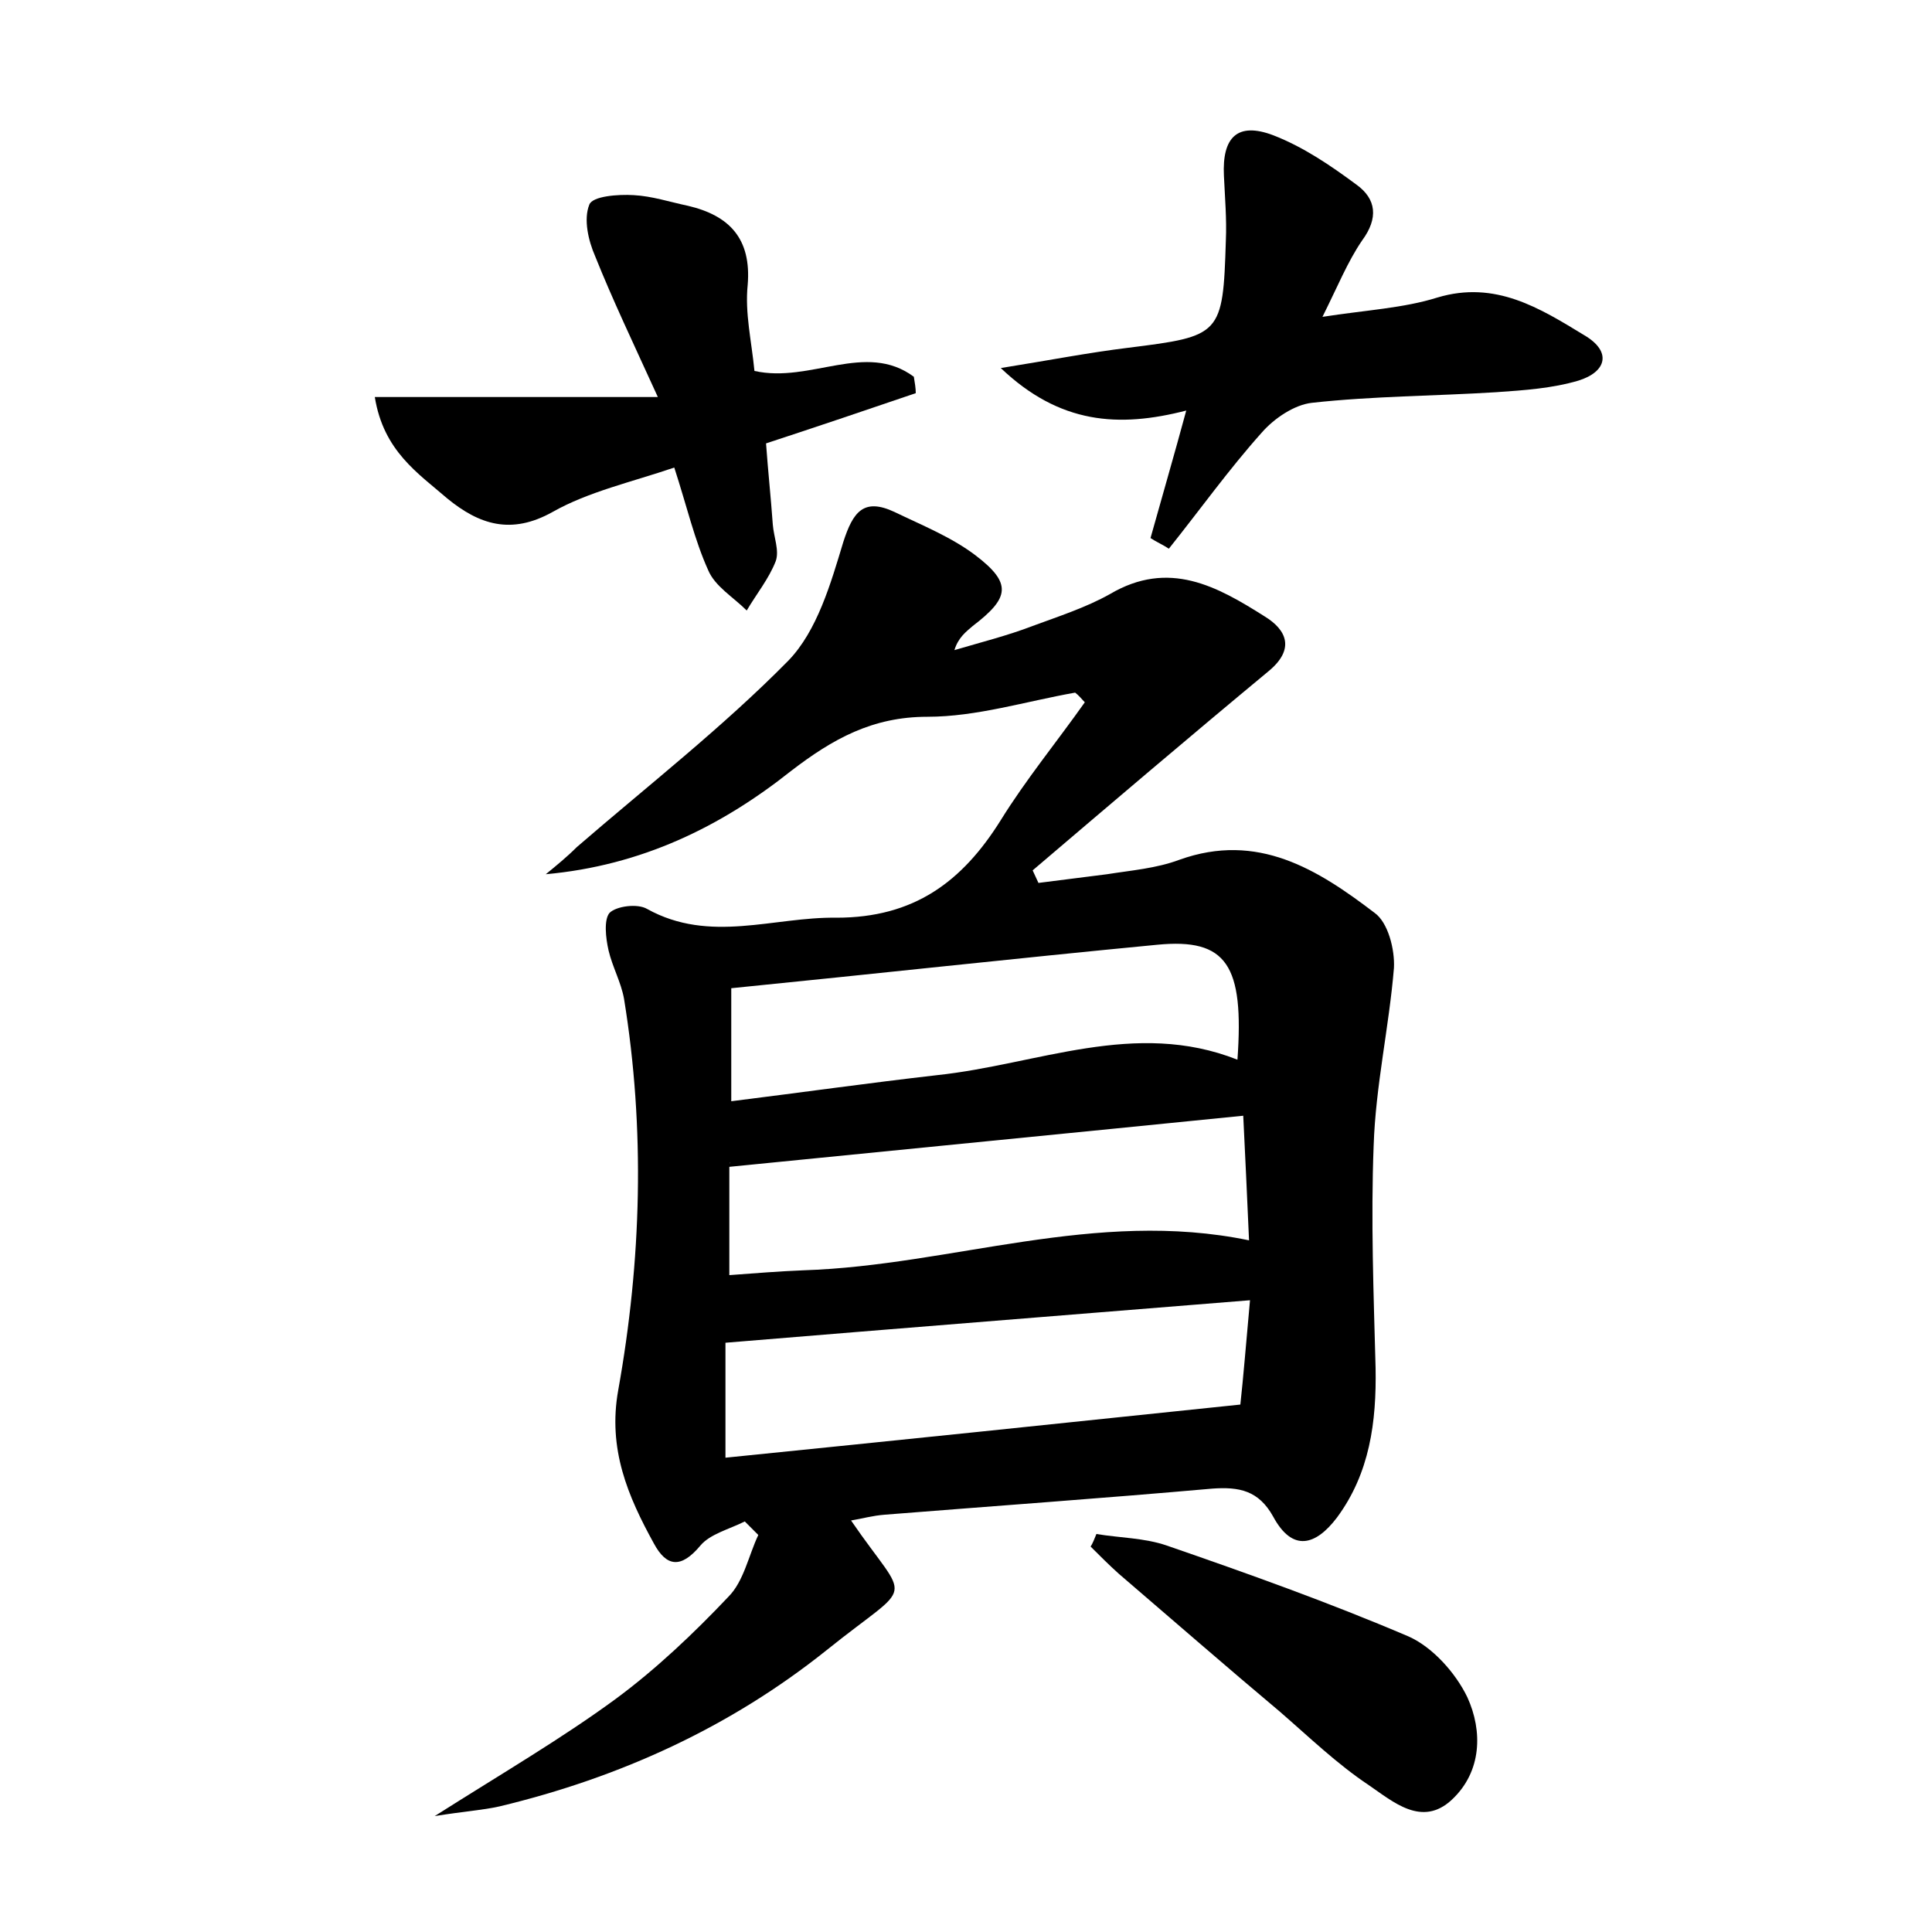 <?xml version="1.0" encoding="utf-8"?>
<!-- Generator: Adobe Illustrator 22.0.0, SVG Export Plug-In . SVG Version: 6.00 Build 0)  -->
<svg version="1.1" id="图层_1" xmlns="http://www.w3.org/2000/svg" xmlns:xlink="http://www.w3.org/1999/xlink" x="0px" y="0px"
	 viewBox="0 0 200 200" style="enable-background:new 0 0 200 200;" xml:space="preserve">
<style type="text/css">
	.st0{fill:#FFFFFF;}
</style>
<g>
	
	<path d="M88.1,157.4c6.1,8.9,6.7,6-2.5,13.4c-10,8-21.4,13.2-33.9,16.2c-1.8,0.4-3.6,0.5-6.7,1c7.1-4.5,13.1-8,18.7-12.1
		c4.2-3.1,8.1-6.8,11.7-10.6c1.6-1.6,2.1-4.3,3.1-6.4c-0.5-0.5-0.9-0.9-1.4-1.4c-1.6,0.8-3.6,1.3-4.6,2.5c-2,2.4-3.5,2.2-4.8-0.2
		c-2.7-4.9-4.8-9.8-3.7-15.9c2.4-13.4,2.8-27,0.6-40.5c-0.3-1.7-1.2-3.3-1.6-5c-0.3-1.3-0.5-3.2,0.1-3.9c0.7-0.7,2.9-1,3.9-0.4
		c6.5,3.6,13.1,0.8,19.6,0.9c8,0,13-3.7,17-10.1c2.6-4.2,5.8-8.1,8.7-12.2c-0.3-0.3-0.6-0.7-1-1c-5.1,0.9-10.2,2.5-15.3,2.5
		c-5.7,0-9.8,2.3-14.1,5.6c-7.3,5.8-15.5,9.8-25.4,10.7c1.1-0.9,2.2-1.8,3.2-2.8c7.4-6.4,15.1-12.4,21.9-19.3c3-3.1,4.4-8,5.7-12.3
		c1-3.1,2.1-4.6,5.3-3.1c2.9,1.4,5.9,2.6,8.4,4.5c3.8,2.9,3.5,4.4-0.3,7.3c-0.7,0.6-1.5,1.2-1.9,2.5c2.7-0.8,5.5-1.5,8.1-2.5
		c2.7-1,5.5-1.9,8-3.3c6.1-3.6,11.1-0.8,16,2.3c2.3,1.4,3.2,3.4,0.4,5.7c-8.2,6.8-16.3,13.7-24.4,20.6c0.2,0.4,0.4,0.9,0.6,1.3
		c2.4-0.3,4.7-0.6,7.1-0.9c2.5-0.4,5.1-0.6,7.5-1.5c8.1-2.9,14.3,1,20.2,5.5c1.4,1,2.1,3.8,2,5.7c-0.5,6.1-1.9,12.2-2.1,18.4
		c-0.3,7.7,0,15.4,0.2,23c0.1,5.6-0.6,10.9-4,15.5c-2.2,2.9-4.6,3.6-6.6-0.1c-1.5-2.7-3.5-3.1-6.3-2.9c-11.3,1-22.6,1.8-33.9,2.7
		C90.3,156.9,89.3,157.2,88.1,157.4z M129.4,134.6c-18.5,1.5-36.2,2.9-54.3,4.4c0,3.3,0,7.3,0,11.9c17.8-1.8,35.2-3.6,53.3-5.5
		C128.7,142.7,129,139,129.4,134.6z M75.5,132c2.7-0.2,5.2-0.4,7.7-0.5c15.3-0.5,30.2-6.4,46.1-3.1c-0.2-4.6-0.4-8.8-0.6-12.9
		c-17.9,1.8-35.3,3.5-53.3,5.3c0.3-0.8,0.1-0.5,0.1-0.2C75.5,124.1,75.5,127.6,75.5,132z M128.1,109.7c0.7-9.8-1.1-12.6-8.3-11.9
		c-14.6,1.4-29.1,3-44.1,4.5c0,3.7,0,7.3,0,11.7c7.2-0.9,14.3-1.9,21.3-2.7C107.4,110.2,117.5,105.5,128.1,109.7z"/>
	<path d="M78.1,38.4c5.8,1.3,11.5-3.1,16.5,0.6c0.1,0.6,0.2,1.2,0.2,1.7c-5,1.7-10,3.4-15.5,5.2c0.2,2.8,0.5,5.6,0.7,8.4
		c0.1,1.3,0.7,2.7,0.3,3.8c-0.7,1.8-2,3.4-3,5.1c-1.4-1.4-3.3-2.5-4-4.2c-1.4-3.1-2.2-6.6-3.5-10.6c-4.4,1.5-8.9,2.5-12.6,4.6
		c-4.3,2.4-7.6,1.3-10.9-1.4c-3-2.6-6.6-4.9-7.5-10.5c9.7,0,18.9,0,29.3,0c-2.6-5.7-4.7-10.1-6.5-14.6c-0.7-1.6-1.2-3.8-0.6-5.3
		c0.3-0.9,3-1.1,4.6-1c1.9,0.1,3.7,0.7,5.6,1.1c4.3,1,6.6,3.4,6.2,8.2C77.1,32.4,77.8,35.3,78.1,38.4z"/>
	<path d="M122.8,42.5c-7,1.8-13.1,1.4-19.2-4.4c5-0.8,9.1-1.6,13.2-2.1c9.6-1.2,9.8-1.3,10.1-11.1c0.1-2.2-0.1-4.5-0.2-6.7
		c-0.2-4,1.4-5.6,5.1-4.2c3.1,1.2,5.9,3.1,8.6,5.1c2.1,1.5,2.3,3.5,0.6,5.8c-1.5,2.2-2.5,4.7-4.1,7.9c4.5-0.7,8.4-0.9,11.9-2
		c6-1.8,10.6,1.1,15.2,3.9c2.9,1.7,2.3,3.8-0.6,4.7c-2.7,0.8-5.6,1-8.5,1.2c-6.4,0.4-12.8,0.4-19.1,1.1c-1.8,0.2-3.9,1.6-5.2,3.1
		c-3.4,3.8-6.4,8-9.6,12c-0.6-0.4-1.3-0.7-1.9-1.1C120.3,51.4,121.5,47.3,122.8,42.5z"/>
	<path d="M113.5,158.8c2.4,0.4,5,0.4,7.3,1.2c8.4,2.9,16.8,5.9,25,9.4c2.5,1.1,4.9,3.8,6.1,6.3c1.6,3.5,1.5,7.7-1.6,10.6
		c-3.1,2.9-6.1,0.2-8.6-1.5c-3.3-2.2-6.2-5-9.2-7.6c-5.6-4.7-11.1-9.5-16.7-14.3c-1-0.9-1.9-1.8-2.9-2.8
		C113.1,159.8,113.3,159.3,113.5,158.8z"/>
	
	
	
</g>
</svg>
